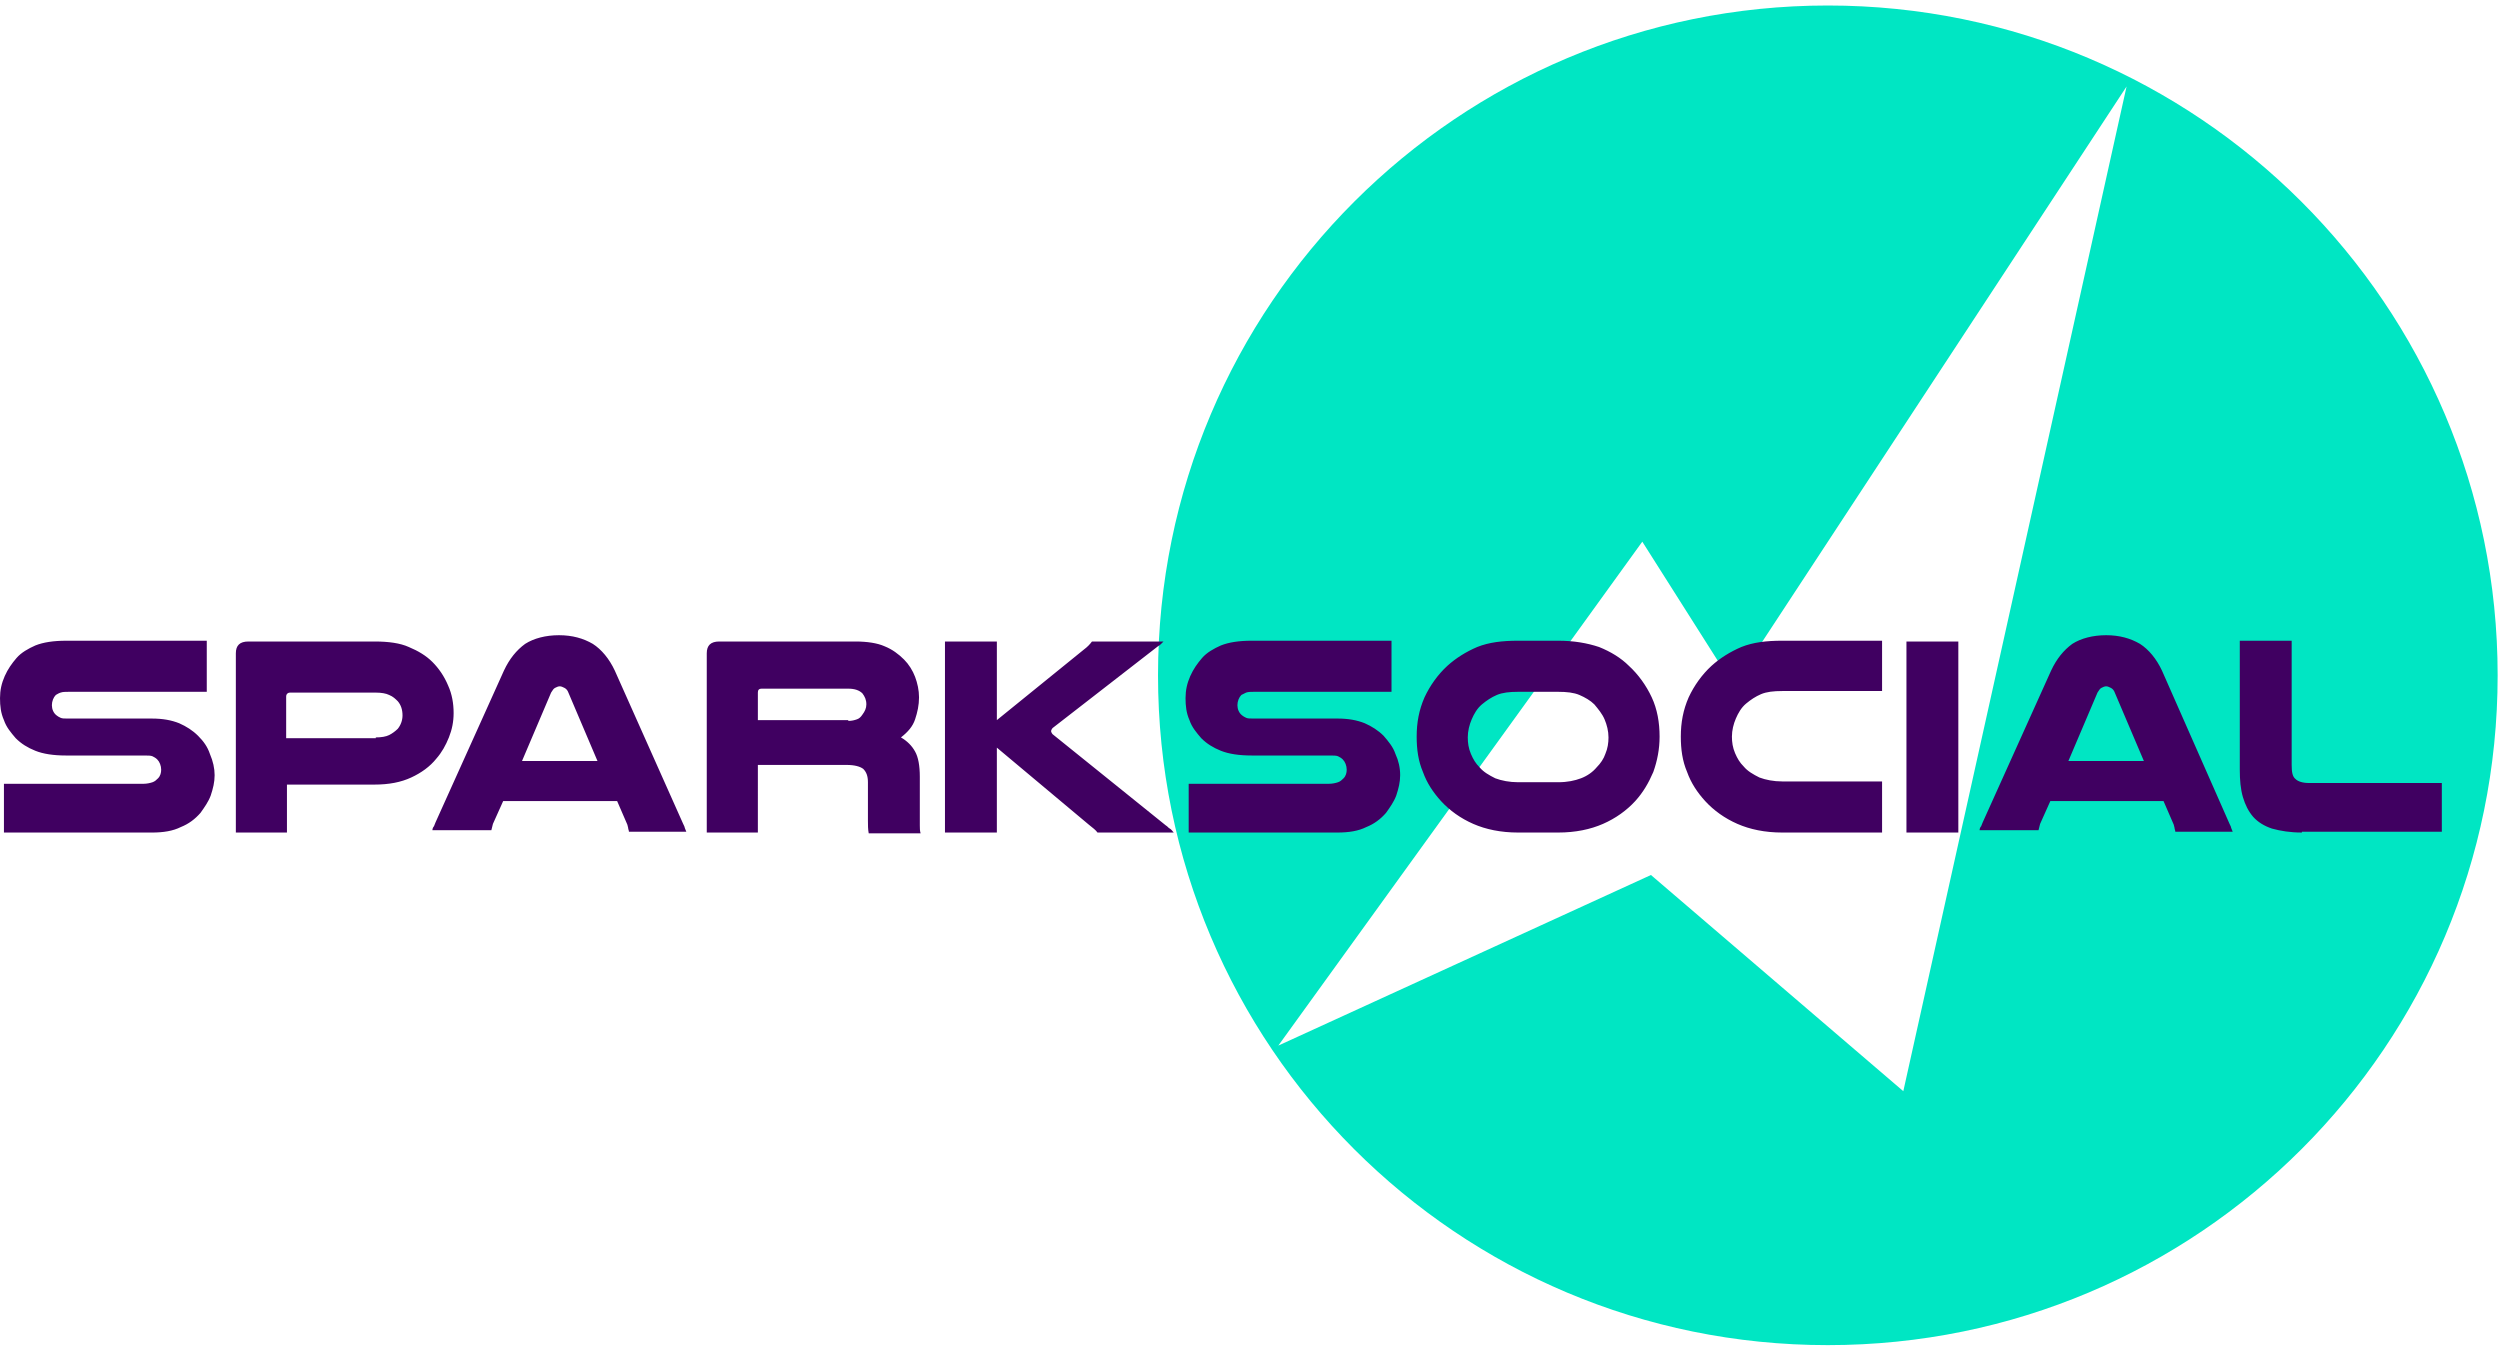 <svg version="1.2" xmlns="http://www.w3.org/2000/svg" viewBox="0 0 318 172" width="318" height="172"><style>.a{fill:#00e6c3}.b{fill:#400061}</style><path class="a" d="m232.5 0.7c-47 0-85.2 38.1-85.2 85.2 0 47.1 38.1 85.2 85.2 85.2 47.1 0 85.2-38.1 85.2-85.2 0-47.1-38.2-85.2-85.2-85.2zm9.6 138.1l-32.1-27.5-47.4 21.7 46.3-64.1 11.6 18.3 50-76.2z"/><path class="b" d="m26.2 88h-17.5c-0.4 0-0.7 0-1 0.1-0.3 0.1-0.4 0.2-0.6 0.3-0.3 0.3-0.5 0.8-0.5 1.3 0 0.5 0.2 1 0.6 1.3 0.1 0.1 0.3 0.2 0.5 0.3 0.2 0.1 0.5 0.1 0.9 0.1h10.7c1.4 0 2.5 0.2 3.5 0.6 0.9 0.4 1.7 0.9 2.4 1.6 0.7 0.7 1.2 1.4 1.5 2.3q0.6 1.4 0.6 2.7c0 0.9-0.2 1.7-0.5 2.6-0.3 0.8-0.8 1.5-1.3 2.2-0.7 0.8-1.5 1.4-2.5 1.8-1 0.5-2.2 0.7-3.7 0.7h-18.8v-6.2h17.7c0.5 0 0.9-0.1 1.2-0.2 0.3-0.1 0.5-0.3 0.7-0.5 0.3-0.3 0.4-0.7 0.4-1.1 0-0.5-0.2-1-0.5-1.3-0.2-0.2-0.4-0.3-0.6-0.4-0.2-0.1-0.6-0.1-1.1-0.1h-9.9q-2.4 0-3.9-0.6c-1-0.4-1.8-0.9-2.5-1.6-0.6-0.7-1.2-1.4-1.5-2.3-0.4-0.9-0.5-1.8-0.5-2.8 0-1 0.2-1.9 0.6-2.8 0.4-0.9 0.9-1.6 1.5-2.3 0.6-0.7 1.5-1.2 2.4-1.6q1.5-0.6 3.9-0.6h17.9v6.5zm21.5-6.4c1.7 0 3.2 0.2 4.3 0.7 1.2 0.5 2.2 1.1 3 1.9 0.8 0.8 1.5 1.8 2 3 0.5 1.1 0.7 2.3 0.7 3.5 0 1.1-0.2 2.1-0.6 3.1-0.4 1-0.9 1.9-1.6 2.7-0.8 1-1.9 1.8-3.2 2.4-1.3 0.6-2.8 0.9-4.7 0.9h-11.1v6.1h-6.5v-22.8c0-1 0.5-1.5 1.6-1.5zm0.1 12.2c0.7 0 1.3-0.1 1.7-0.3 0.4-0.2 0.8-0.5 1.1-0.8 0.4-0.5 0.6-1.1 0.6-1.7q0-1.1-0.6-1.8c-0.3-0.3-0.6-0.6-1.1-0.8-0.4-0.2-1-0.3-1.7-0.3h-10.9c-0.3 0-0.5 0.2-0.5 0.5v5.3h11.4zm39.1 11c0.1 0.2 0.2 0.4 0.2 0.5 0.1 0.2 0.1 0.3 0.2 0.5h-7.3c0-0.2-0.1-0.3-0.1-0.5 0-0.1-0.1-0.3-0.1-0.4l-1.3-3h-14.5l-1.3 2.9c0 0.1-0.1 0.3-0.1 0.4 0 0.1-0.1 0.3-0.1 0.4h-7.5c0-0.2 0.1-0.4 0.2-0.5 0.1-0.2 0.1-0.3 0.2-0.5l8.7-19.3c0.7-1.5 1.6-2.6 2.7-3.4 1.1-0.7 2.6-1.1 4.3-1.1 1.7 0 3.1 0.4 4.3 1.1 1.1 0.7 2.1 1.9 2.8 3.4zm-10.9-8l-3.7-8.7c-0.1-0.3-0.3-0.5-0.5-0.6-0.2-0.1-0.4-0.2-0.6-0.2-0.2 0-0.4 0.1-0.6 0.2-0.2 0.1-0.3 0.3-0.5 0.6l-3.7 8.7zm20.4 9.1h-6.5v-22.8c0-1 0.5-1.5 1.6-1.5h17.3c1.5 0 2.8 0.2 3.7 0.6 1 0.4 1.8 1 2.5 1.7 0.6 0.6 1.1 1.4 1.4 2.2 0.3 0.8 0.5 1.7 0.5 2.6 0 1-0.2 1.9-0.5 2.8-0.3 0.9-0.9 1.6-1.8 2.3q1.2 0.7 1.8 1.8c0.4 0.7 0.6 1.8 0.6 3.2v6.2c0 0.3 0 0.7 0.1 1h-6.6c-0.1-0.5-0.1-1.1-0.1-1.6v-4.9c0-0.8-0.2-1.3-0.6-1.7-0.4-0.3-1.1-0.5-2.1-0.5h-11.3zm11.5-14.2c0.5 0 0.8-0.1 1.1-0.2 0.3-0.1 0.5-0.3 0.7-0.6 0.3-0.4 0.5-0.8 0.5-1.3 0-0.6-0.2-1-0.5-1.4q-0.6-0.6-1.8-0.6h-11c-0.4 0-0.5 0.2-0.5 0.5v3.5h11.5zm18.9-10.1v10l11.1-9c0.4-0.3 0.7-0.6 1-1h9.1l-0.3 0.3c-0.1 0.1-0.2 0.2-0.4 0.3l-13.4 10.4c-0.1 0.1-0.2 0.3-0.2 0.4 0 0.1 0.1 0.3 0.2 0.4l14.4 11.6c0.2 0.1 0.3 0.3 0.5 0.4 0.2 0.1 0.3 0.3 0.5 0.5h-9.7c-0.2-0.3-0.6-0.6-1.1-1l-11.7-9.8v10.8h-6.6v-24.3zm50.2 6.4h-17.5c-0.4 0-0.7 0-1 0.1l-0.6 0.3c-0.3 0.3-0.5 0.8-0.5 1.3 0 0.5 0.2 1 0.6 1.3 0.1 0.1 0.3 0.2 0.5 0.3 0.2 0.1 0.5 0.1 0.9 0.1h10.7c1.4 0 2.5 0.2 3.5 0.6 0.9 0.4 1.7 0.9 2.4 1.6 0.6 0.7 1.2 1.4 1.5 2.3q0.6 1.3 0.6 2.7c0 0.9-0.2 1.7-0.5 2.6-0.3 0.8-0.8 1.5-1.3 2.2-0.7 0.8-1.5 1.4-2.5 1.8-1 0.5-2.2 0.7-3.7 0.7h-18.9v-6.2h17.8c0.5 0 0.9-0.1 1.2-0.2 0.3-0.1 0.5-0.3 0.7-0.5 0.3-0.3 0.4-0.7 0.4-1.1 0-0.5-0.2-1-0.5-1.3-0.2-0.2-0.4-0.3-0.6-0.4-0.2-0.1-0.6-0.1-1.1-0.1h-9.9q-2.4 0-3.9-0.6c-1-0.4-1.8-0.9-2.5-1.6-0.6-0.7-1.2-1.4-1.5-2.3-0.4-0.9-0.5-1.8-0.5-2.8 0-1 0.2-1.9 0.6-2.8 0.4-0.9 0.9-1.6 1.5-2.3 0.6-0.7 1.5-1.2 2.4-1.6q1.5-0.6 3.9-0.6h17.8zm16.1 17.9c-2.2 0-4.1-0.4-5.7-1.1-1.6-0.7-3-1.7-4.1-2.9-1-1.1-1.8-2.3-2.3-3.7-0.6-1.4-0.8-2.9-0.8-4.5 0-1.8 0.3-3.4 1-5 0.7-1.5 1.7-2.9 2.9-4 1.1-1 2.4-1.8 3.8-2.4 1.5-0.6 3.2-0.8 5.2-0.8h5.1c2 0 3.7 0.3 5.2 0.8 1.5 0.6 2.8 1.4 3.8 2.4 1.2 1.1 2.2 2.5 2.9 4 0.7 1.5 1 3.2 1 5 0 1.6-0.3 3.1-0.8 4.5-0.6 1.4-1.3 2.6-2.3 3.7-1.1 1.2-2.5 2.2-4.1 2.9-1.6 0.7-3.5 1.1-5.7 1.1zm0-17.9c-1.1 0-2 0.1-2.7 0.4-0.7 0.3-1.3 0.7-1.9 1.2-0.6 0.5-1 1.2-1.3 1.9-0.3 0.7-0.5 1.5-0.5 2.3 0 0.7 0.1 1.4 0.4 2.1 0.3 0.7 0.6 1.2 1.1 1.7 0.5 0.6 1.2 1 2 1.4 0.8 0.3 1.8 0.5 2.9 0.5h5.1c1.2 0 2.1-0.2 2.9-0.5 0.8-0.3 1.5-0.8 2-1.4 0.5-0.5 0.9-1.1 1.1-1.7 0.3-0.7 0.4-1.4 0.4-2.1 0-0.8-0.2-1.6-0.5-2.3-0.3-0.7-0.8-1.3-1.3-1.9-0.5-0.5-1.2-0.9-1.9-1.2-0.7-0.3-1.6-0.4-2.7-0.4zm46.3 17.9h-12.7c-2.2 0-4.1-0.4-5.7-1.1-1.6-0.7-3-1.7-4.1-2.9-1-1.1-1.8-2.3-2.3-3.7-0.6-1.4-0.8-2.9-0.8-4.5 0-1.8 0.3-3.4 1-5 0.7-1.5 1.7-2.9 2.9-4 1.1-1 2.4-1.8 3.8-2.4 1.5-0.6 3.2-0.8 5.2-0.8h12.7v6.4h-12.7c-1.1 0-2 0.1-2.7 0.4-0.7 0.3-1.3 0.7-1.9 1.2-0.6 0.5-1 1.2-1.3 1.9-0.3 0.7-0.5 1.5-0.5 2.3 0 0.7 0.1 1.4 0.4 2.1 0.3 0.7 0.6 1.2 1.1 1.7 0.5 0.6 1.2 1 2 1.4 0.8 0.3 1.8 0.5 2.9 0.5h12.7zm9.7-24.3v24.3h-6.6v-24.3zm34.5 23.2c0.1 0.2 0.2 0.4 0.2 0.5 0.1 0.2 0.1 0.3 0.2 0.5h-7.3c0-0.2-0.1-0.3-0.1-0.5 0-0.1-0.1-0.3-0.1-0.4l-1.3-3h-14.4l-1.3 2.9c0 0.1-0.1 0.3-0.1 0.4 0 0.1-0.1 0.3-0.1 0.4h-7.5c0-0.2 0.1-0.4 0.2-0.5 0.1-0.2 0.1-0.3 0.2-0.5l8.7-19.3c0.7-1.5 1.6-2.6 2.7-3.4 1.1-0.7 2.6-1.1 4.3-1.1 1.7 0 3.1 0.4 4.3 1.1 1.1 0.7 2.1 1.9 2.8 3.4zm-10.9-8l-3.7-8.7c-0.1-0.3-0.3-0.5-0.5-0.6-0.2-0.1-0.4-0.2-0.6-0.2-0.2 0-0.4 0.1-0.6 0.2-0.2 0.1-0.3 0.3-0.5 0.6l-3.7 8.7zm20.1 9.1c-1.5 0-2.7-0.2-3.8-0.5q-1.5-0.5-2.4-1.5c-0.6-0.7-1-1.5-1.3-2.5-0.3-1-0.4-2.2-0.4-3.5v-16.4h6.6v15.8c0 0.9 0.1 1.5 0.5 1.8 0.3 0.3 0.9 0.5 1.7 0.5h16.9v6.2h-17.8z"/></svg>